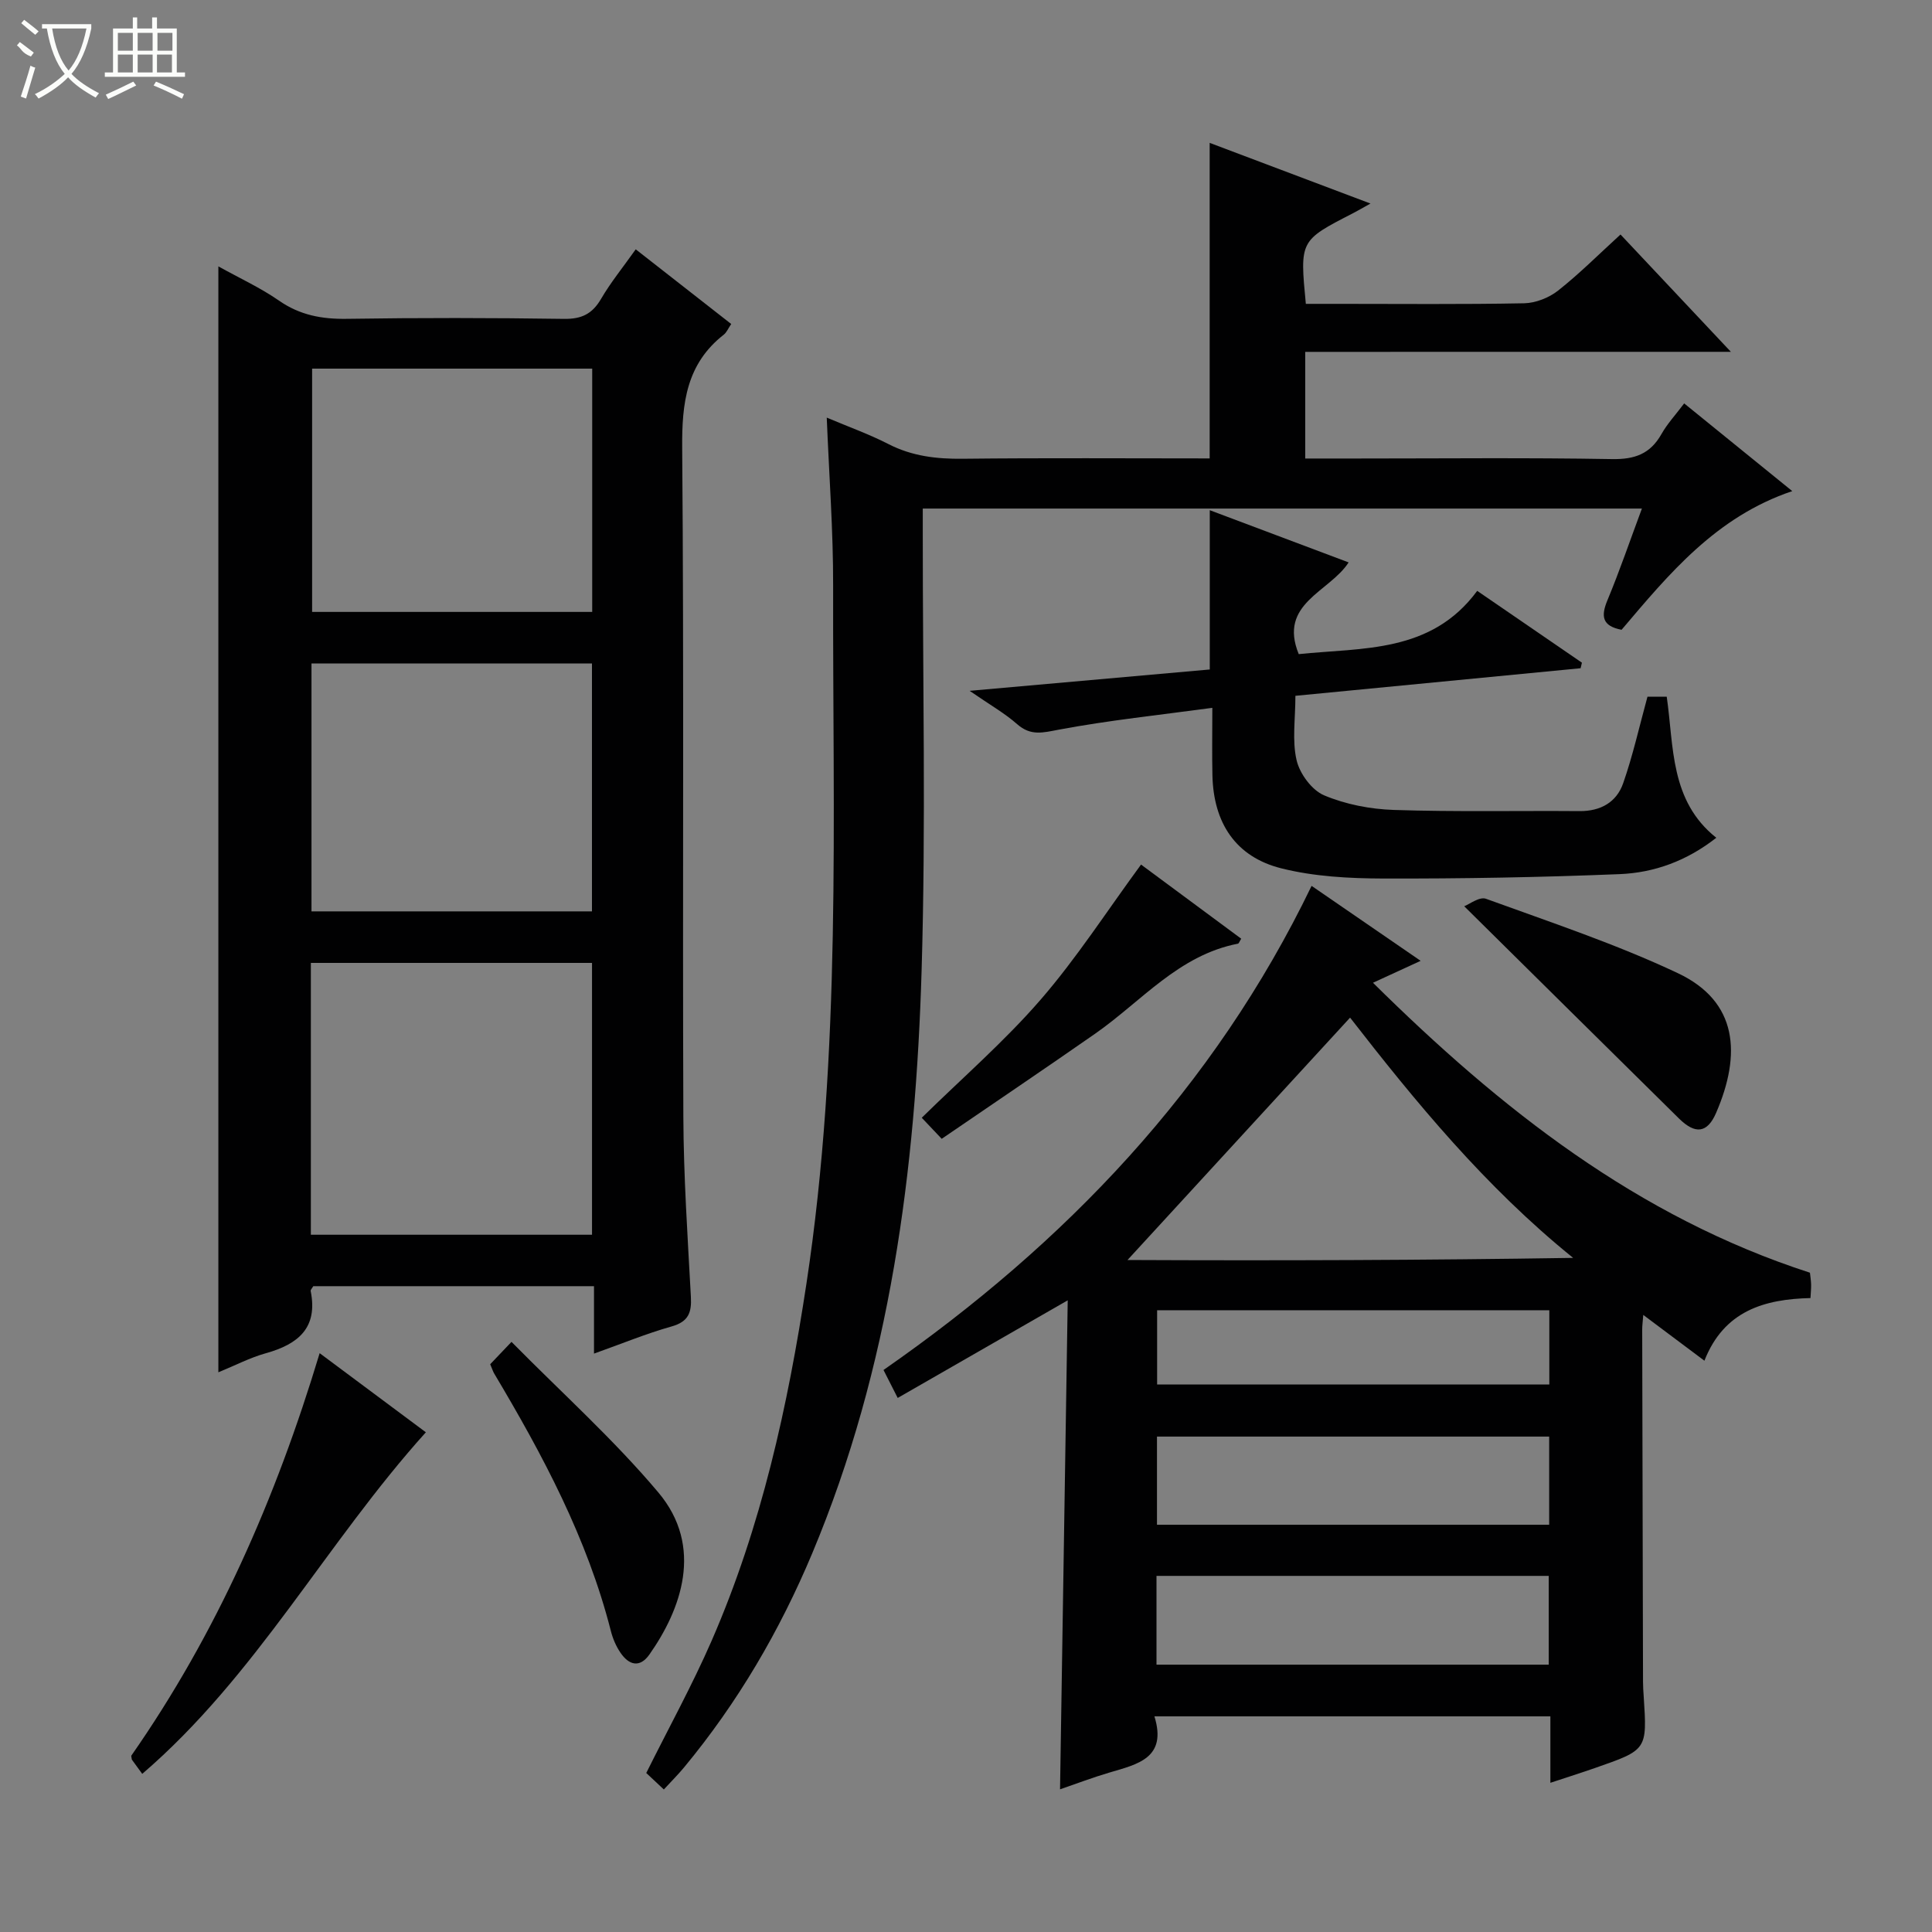 <svg enable-background="new 0 0 400 400" viewBox="0 0 400 400" xmlns="http://www.w3.org/2000/svg"><rect x="0" y="0" width="400" height="400" fill="#808080" stroke="none"/><g fill="#010102"><path d="m221.06 269.22c-12.21 7.01-23.54 13.52-35.2 20.21-1.16-2.28-1.96-3.86-2.94-5.79 37.64-26.19 68.4-58.31 88.63-100.23 7.49 5.15 14.68 10.09 22.58 15.52-3.56 1.64-6.33 2.91-9.87 4.54 26.45 26.15 54.75 48.47 90.47 60.03.09.84.22 1.64.24 2.45.02.82-.07 1.64-.13 2.8-9.53.22-17.91 2.63-21.96 12.97-4.39-3.29-8.29-6.21-12.66-9.48-.11 1.45-.22 2.23-.22 3 .05 24.33.11 48.66.17 72.98 0 1 .07 2 .14 2.99.72 11.06.73 11.07-9.98 14.8-2.95 1.03-5.92 1.97-9.34 3.1 0-2.65 0-4.79 0-6.93 0-2.15 0-4.31 0-6.83-27.26 0-54.29 0-81.98 0 2.68 8.66-3.51 9.92-9.32 11.64-3.43 1.01-6.78 2.29-10.22 3.47.54-33.87 1.06-67.26 1.59-101.24zm12.38-8.35c31.34.14 61.74.04 92.26-.44-18.18-14.68-32.7-32.39-46.18-49.74-15.06 16.41-29.89 32.55-46.08 50.18zm87.3 36.56c-27.37 0-54.34 0-81.2 0v18.25h81.2c0-6.17 0-12.08 0-18.25zm-81.3 47.22h81.21c0-6.32 0-12.35 0-18.38-27.22 0-54.08 0-81.21 0zm81.33-73.38c-27.34 0-54.2 0-81.2 0v15.38h81.2c0-5.19 0-10.11 0-15.38z"/><path d="m45.21 55.15c4.52 2.51 8.77 4.46 12.55 7.09 4.34 3.02 8.9 3.85 14.07 3.77 14.99-.23 29.98-.21 44.97.01 3.62.05 5.82-1.03 7.63-4.12 2-3.43 4.54-6.54 7.19-10.28 6.6 5.16 13.07 10.22 19.77 15.46-.64.94-.95 1.74-1.53 2.2-7.74 6.05-8.7 14.15-8.62 23.45.38 46.13.06 92.27.24 138.41.05 12.45.89 24.9 1.56 37.34.18 3.28-.49 5.16-4 6.15-5.23 1.47-10.29 3.57-16.06 5.62 0-4.93 0-9.32 0-13.96-19.75 0-38.97 0-58.12 0-.25.44-.58.75-.54.99 1.55 7.65-2.6 11.03-9.27 12.89-3.3.92-6.41 2.55-9.84 3.95 0-76.39 0-152.33 0-228.97zm19.15 200.49h58.21c0-18.98 0-37.68 0-56.28-19.59 0-38.81 0-58.21 0zm58.2-66.95c0-17.37 0-34.39 0-51.32-19.59 0-38.81 0-58.07 0v51.32zm.05-62c0-17.18 0-33.75 0-50.37-19.55 0-38.77 0-57.99 0v50.37z"/><path d="m270.23 72.85v22.08h10.56c17.66 0 35.33-.19 52.98.12 4.7.08 7.9-1.08 10.21-5.17 1.21-2.15 2.94-4 4.71-6.36 7.38 5.99 14.58 11.83 22.38 18.16-15.78 5.31-25.53 17.15-35.34 28.71-4.05-.78-4.31-2.81-2.92-6.14 2.54-6.1 4.67-12.36 7.13-18.96-49.64 0-98.86 0-148.89 0v5.13c-.02 30.16.66 60.34-.24 90.47-1.23 41.32-6.46 82.08-22.64 120.69-6.73 16.06-15.43 30.93-26.55 44.35-1.25 1.51-2.66 2.9-4.18 4.56-1.42-1.33-2.6-2.44-3.64-3.41 4.63-9.3 9.51-18.16 13.54-27.39 10.29-23.61 15.77-48.53 19.62-73.9 7.29-47.97 5.42-96.28 5.53-144.51.03-11.4-.84-22.81-1.32-34.82 4.58 1.94 8.8 3.44 12.75 5.47 4.9 2.52 9.97 3.11 15.4 3.05 16.97-.19 33.95-.07 51.13-.07 0-21.78 0-43.27 0-65.33 11.02 4.16 21.82 8.23 33.29 12.56-1.74.97-2.7 1.54-3.7 2.05-10.94 5.62-10.94 5.62-9.68 18.72h6.71c12.83 0 25.66.13 38.49-.12 2.38-.05 5.14-1.14 7.03-2.63 4.42-3.49 8.43-7.51 12.92-11.61 7.52 7.99 14.85 15.79 22.85 24.29-29.85.01-58.74.01-88.13.01z"/><path d="m341.09 144.25h3.99c1.49 10.33.64 21.55 10.26 29.2-6.11 4.8-12.86 7.24-20.02 7.53-16.28.66-32.59.95-48.89.91-7.07-.02-14.34-.4-21.15-2.11-9.45-2.37-14.04-9.4-14.26-19.24-.1-4.3-.02-8.6-.02-13.99-10.97 1.49-21.46 2.58-31.79 4.52-3.33.63-5.8 1.34-8.61-1.13-2.59-2.28-5.66-4.02-9.85-6.91 17.38-1.54 33.4-2.97 49.72-4.42 0-10.84 0-21.66 0-32.98 9.6 3.61 19.03 7.15 28.75 10.81-3.97 6.16-14.62 8.47-10.33 18.99 13.24-1.38 27.4-.15 36.95-13.1 7.63 5.23 14.65 10.05 21.68 14.87-.09.38-.18.77-.27 1.15-19.56 1.89-39.12 3.79-59.05 5.71 0 4.81-.71 9.27.25 13.35.65 2.78 3.15 6.18 5.68 7.25 4.46 1.88 9.57 2.87 14.45 3.03 12.81.42 25.65.14 38.47.24 4.35.03 7.64-1.84 9.01-5.77 2-5.71 3.32-11.66 5.03-17.91z"/><path d="m66.18 280.16c7.79 5.8 14.93 11.12 21.99 16.38-20.64 22.91-35.14 50.46-58.72 70.72-.81-1.12-1.58-2.17-2.15-2.95-.07-.53-.17-.74-.1-.84 17.63-25.27 29.87-53.1 38.98-83.31z"/><path d="m303.15 187.63c1.02-.38 3.15-2.04 4.5-1.55 13.35 4.86 26.92 9.36 39.74 15.41 12.45 5.88 13.14 16.81 7.92 28.9-1.84 4.27-4.34 4.48-7.68 1.2-14.62-14.42-29.21-28.86-44.48-43.96z"/><path d="m101.49 282.45c1.2-1.27 2.33-2.45 4.41-4.63 10.42 10.56 21.17 20.21 30.39 31.16 9.54 11.32 4.66 24.33-1.83 33.56-2.01 2.85-4.25 2.2-5.99-.35-.92-1.34-1.6-2.94-2-4.52-4.89-19.18-14.09-36.4-24.12-53.24-.26-.42-.41-.91-.86-1.98z"/><path d="m236.24 179c6.62 4.9 13.68 10.12 20.74 15.35-.34.53-.47.99-.69 1.03-12.28 2.38-19.99 11.97-29.56 18.64-10.49 7.31-21.09 14.46-31.76 21.76-1.87-1.98-3.09-3.26-4.13-4.36 8.44-8.29 17.14-15.83 24.61-24.45s13.69-18.3 20.79-27.97z"/></g><path d="m6.4 11.7c-2-.8-1.9-1.6-2.9-2.3l.6-.7c.9.7 1.9 1.4 2.9 2.2zm-2.1 8.3c.7-2.1 1.4-4.2 2-6.4.2.1.6.3 1 .4-.7 2.3-1.3 4.4-1.9 6.4zm3-12.8c-1.1-.9-2.1-1.7-2.9-2.4l.6-.7c1 .8 2 1.5 3 2.4zm1.4-1.3v-.9h10.2v.9c-.9 4.2-2.3 7.3-4.1 9.4 1.3 1.4 3.2 2.7 5.7 4-.2.2-.4.5-.7.9-2.5-1.4-4.4-2.7-5.7-4.2-1.4 1.5-3.5 3-6.1 4.4 0 0 0 0-.1-.1-.3-.4-.5-.7-.7-.8 2.7-1.3 4.7-2.8 6.2-4.2-1.8-2.2-3-5.3-3.7-9.4zm9.2 0h-7.1c.6 3.8 1.7 6.7 3.4 8.7 1.7-2 2.9-4.8 3.7-8.7z" fill="#fbfcfa"/><path d="m31.6 3.6h.9v2.3h4.1v9.1h1.7v.9h-16.6v-.9h1.7v-9.1h4.1v-2.3h.9v2.3h3.1v-2.3zm-4 13.3.6.8c-1.9.9-3.8 1.9-5.8 2.8-.2-.3-.3-.6-.5-.9 2-.9 3.9-1.8 5.7-2.7zm-3.2-10.1v3.7h3.1v-3.7zm0 4.5v3.7h3.1v-3.7zm4.1-4.5v3.7h3.1v-3.7zm0 4.5v3.7h3.1v-3.7zm9.1 9.1c-2.1-1.1-4.1-2-5.8-2.7l.5-.8c2.2.9 4.1 1.8 5.8 2.6l-.4.9zm-1.9-13.6h-3.1v3.7h3.1zm-3.2 4.5v3.7h3.1v-3.7z" fill="#fbfcfa"/></svg>